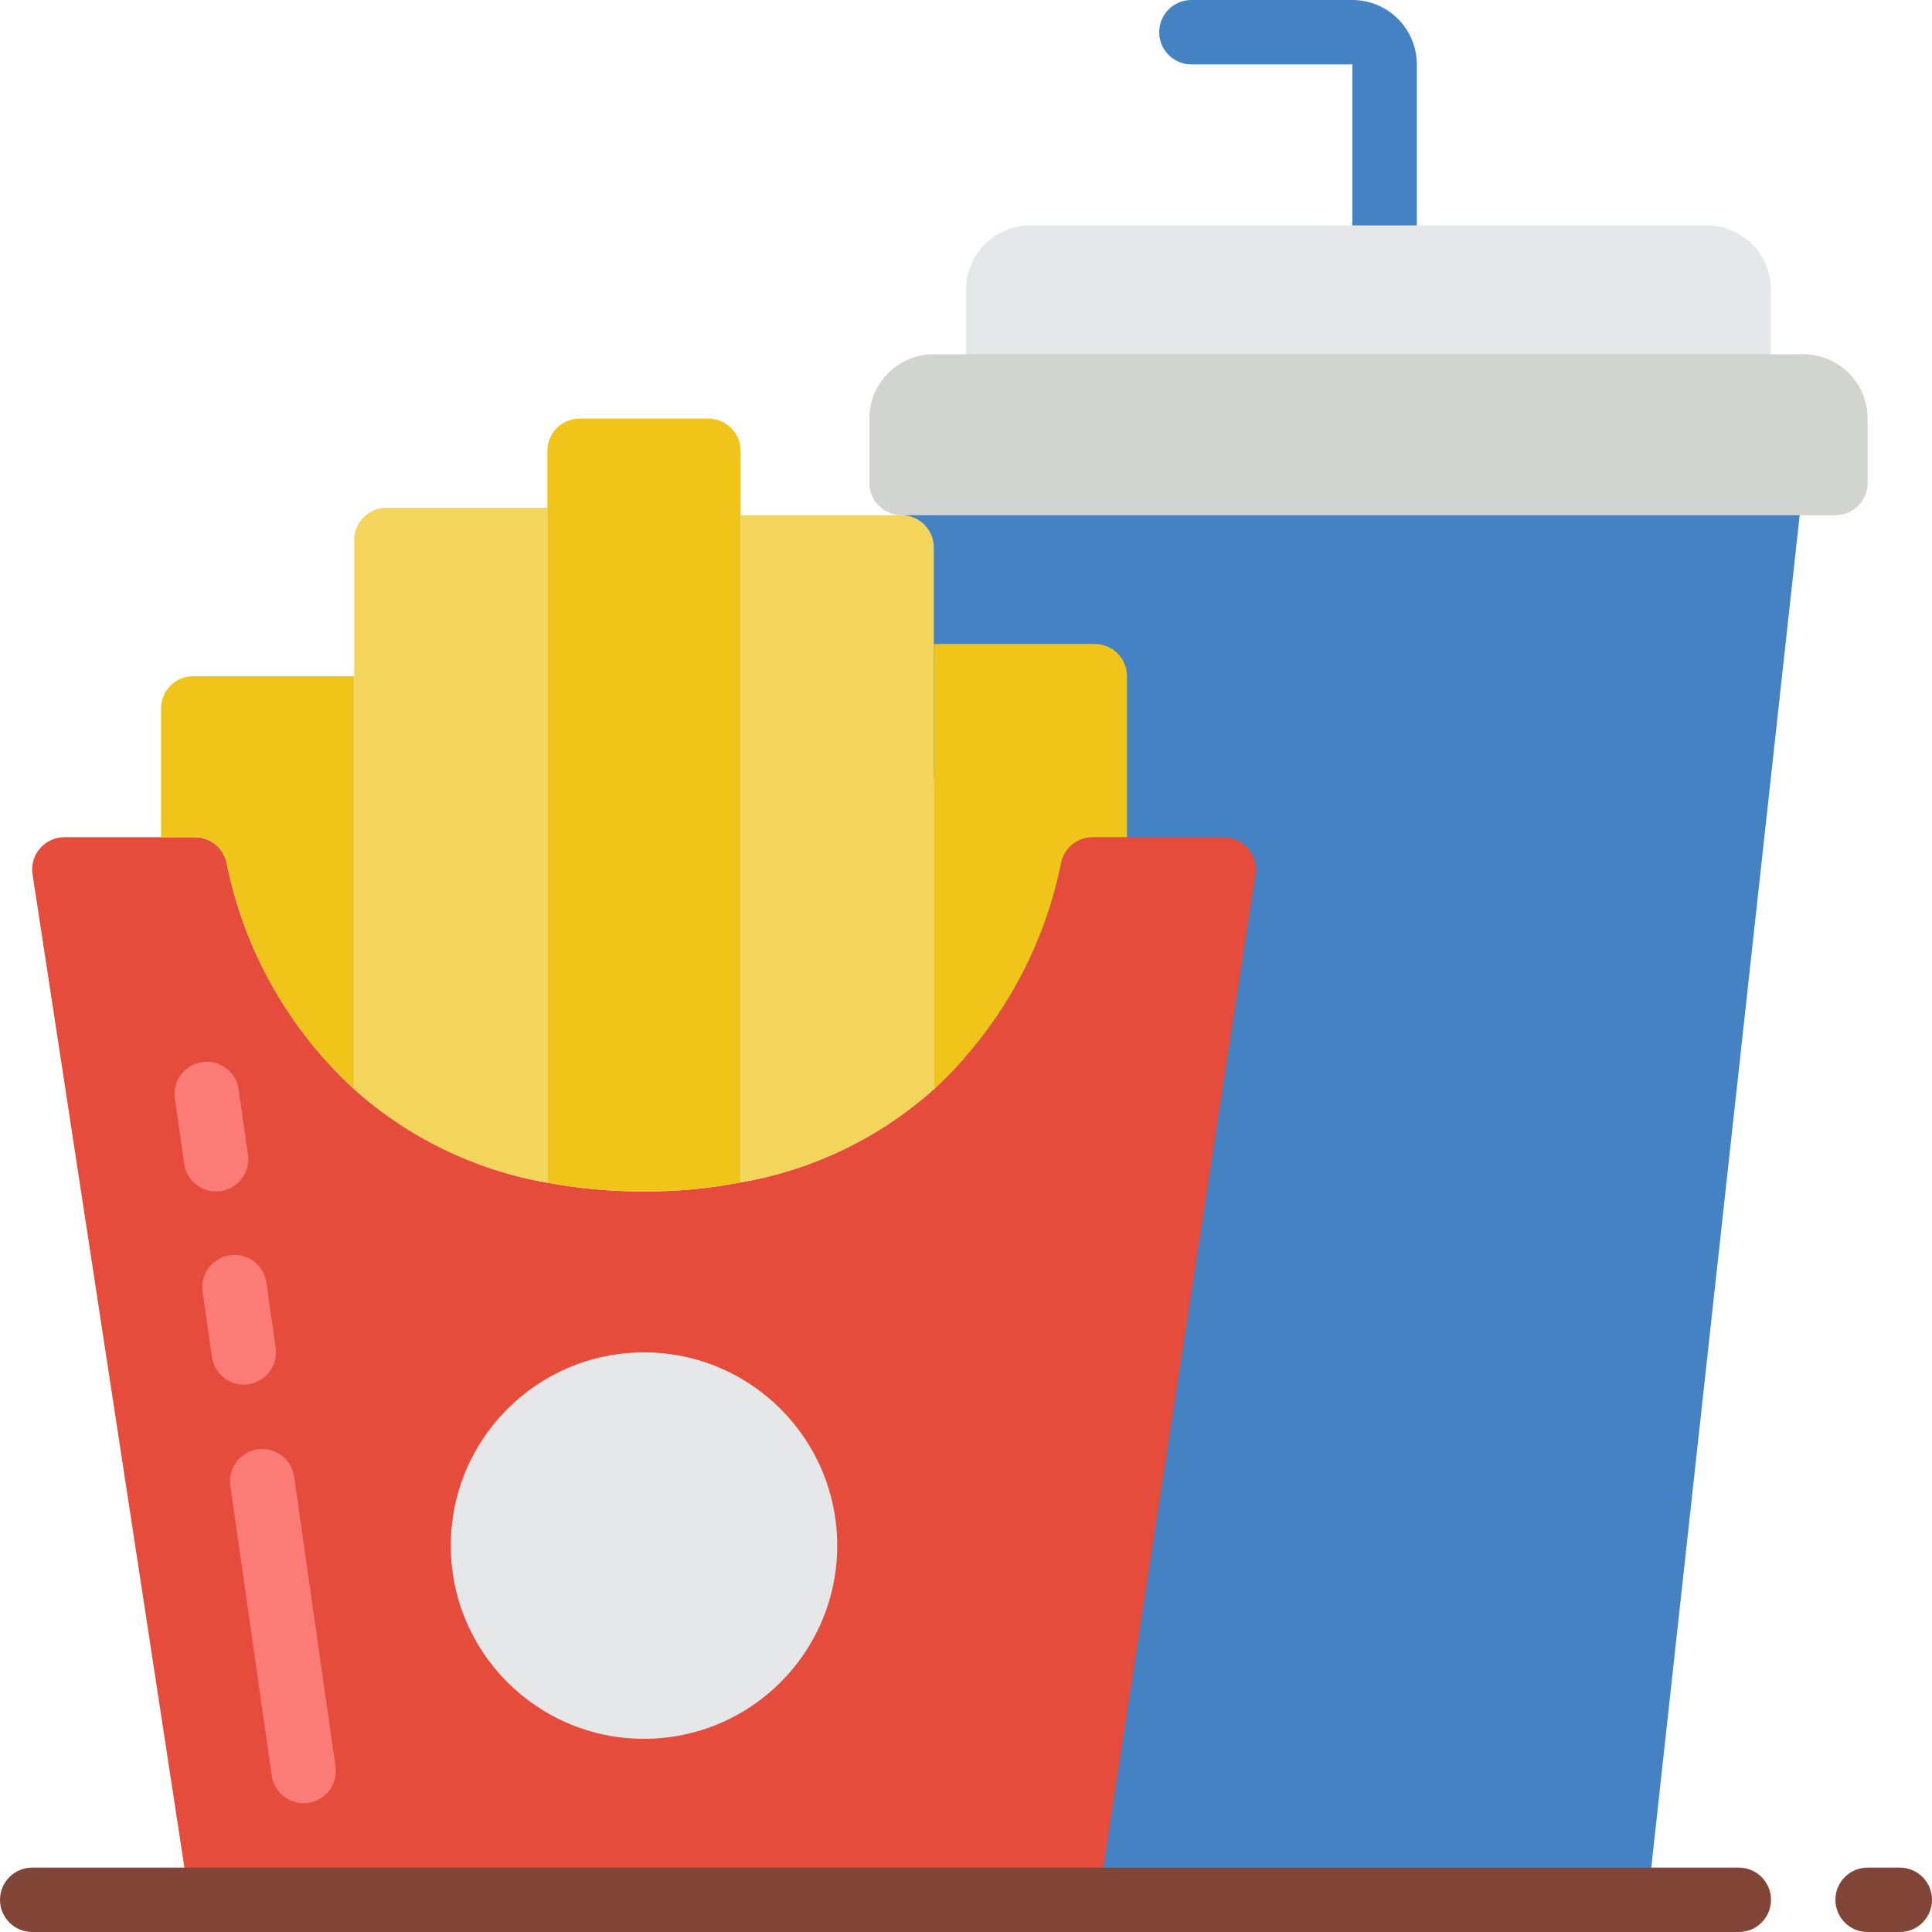 <?xml version="1.0" encoding="iso-8859-1"?>
<!-- Generator: Adobe Illustrator 19.0.0, SVG Export Plug-In . SVG Version: 6.00 Build 0)  -->
<svg version="1.1" id="Capa_1" xmlns="http://www.w3.org/2000/svg" xmlns:xlink="http://www.w3.org/1999/xlink" x="0px" y="0px"
	 viewBox="0 0 512 512" style="enable-background:new 0 0 512 512;" xml:space="preserve">
<g>
	<g>
		<path style="fill:#4482C3;" d="M366.933,68.267c-4.713,0-8.533-3.821-8.533-8.533V17.067h-42.667
			c-4.713,0-8.533-3.821-8.533-8.533S311.021,0,315.733,0H358.4c9.426,0,17.067,7.641,17.067,17.067v42.667
			C375.467,64.446,371.646,68.267,366.933,68.267z"/>
		<polygon style="fill:#4482C3;" points="477.867,128 436.668,503.467 280.132,503.467 238.933,128 		"/>
	</g>
	<path style="fill:#E6E7E8;" d="M273.067,59.733h179.2c9.426,0,17.067,7.641,17.067,17.067v34.133H256V76.8
		C256,67.374,263.641,59.733,273.067,59.733z"/>
	<path style="fill:#D1D4D1;" d="M247.467,93.867h230.4c9.426,0,17.067,7.641,17.067,17.067V128c0,4.713-3.82,8.533-8.533,8.533
		H238.933c-4.713,0-8.533-3.821-8.533-8.533v-17.067C230.4,101.508,238.041,93.867,247.467,93.867z"/>
	<path style="fill:#E64C3C;" d="M332.715,231.595l-41.643,271.872H50.176L8.619,231.68c-0.373-2.46,0.346-4.961,1.97-6.847
		c1.624-1.886,3.99-2.969,6.478-2.966h34.645c4.082,0.007,7.587,2.904,8.363,6.912c4.623,22.916,16.359,43.79,33.536,59.648
		c14.453,13.017,32.29,21.684,51.456,25.003c8.441,1.578,17.013,2.35,25.6,2.304c8.592,0.061,17.168-0.739,25.6-2.389
		c19.164-3.271,37.007-11.911,51.456-24.917c17.123-15.888,28.823-36.752,33.451-59.648c0.776-4.008,4.281-6.905,8.363-6.912h34.645
		c2.486-0.025,4.859,1.037,6.499,2.906C332.32,226.642,333.063,229.133,332.715,231.595z"/>
	<g>
		<path style="fill:#FB7B76;" d="M58.505,315.648c4.652-0.685,7.873-5.005,7.202-9.66l-2.441-17.067
			c-0.358-3.083-2.361-5.728-5.232-6.908c-2.87-1.18-6.155-0.709-8.578,1.231c-2.423,1.94-3.601,5.042-3.078,8.101l2.441,17.067
			c0.669,4.662,4.988,7.901,9.651,7.236H58.505z"/>
		<path style="fill:#FB7B76;" d="M65.818,366.848c2.241-0.321,4.262-1.519,5.619-3.331c1.357-1.812,1.939-4.088,1.617-6.329
			l-2.441-17.067c-0.358-3.083-2.361-5.728-5.232-6.908c-2.87-1.18-6.155-0.709-8.578,1.231c-2.423,1.94-3.601,5.042-3.078,8.101
			l2.441,17.067C56.835,364.274,61.155,367.513,65.818,366.848z"/>
		<path style="fill:#FB7B76;" d="M77.935,391.322c-0.669-4.666-4.994-7.905-9.66-7.236c-4.666,0.669-7.905,4.994-7.236,9.66
			l10.974,76.8c0.602,4.196,4.192,7.314,8.431,7.322c0.408,0.001,0.816-0.027,1.22-0.085c2.241-0.321,4.262-1.519,5.619-3.331
			c1.357-1.812,1.939-4.088,1.617-6.329L77.935,391.322z"/>
	</g>
	<path style="fill:#F0C419;" d="M93.867,179.2v108.971l-0.256,0.256c-17.177-15.858-28.913-36.732-33.536-59.648
		c-0.776-4.008-4.281-6.905-8.363-6.912h-9.045v-34.133c0-4.713,3.821-8.533,8.533-8.533H93.867z"/>
	<path style="fill:#F3D55B;" d="M145.067,134.571v178.859c-19.166-3.318-37.003-11.986-51.456-25.003l0.256-0.256V143.104
		c0-4.713,3.821-8.533,8.533-8.533H145.067z"/>
	<path style="fill:#F0C419;" d="M196.267,119.467v193.877c-8.432,1.65-17.008,2.451-25.6,2.389
		c-8.587,0.046-17.159-0.726-25.6-2.304V119.467c0-4.713,3.82-8.533,8.533-8.533h34.133
		C192.446,110.933,196.267,114.754,196.267,119.467z"/>
	<path style="fill:#F3D55B;" d="M247.723,288.427c-14.449,13.006-32.292,21.647-51.456,24.917V136.533h42.667
		c4.713,0,8.533,3.821,8.533,8.533v143.104L247.723,288.427z"/>
	<path style="fill:#F0C419;" d="M298.667,179.2v42.667h-9.131c-4.082,0.007-7.587,2.904-8.363,6.912
		c-4.627,22.896-16.328,43.76-33.451,59.648l-0.256-0.256V170.667h42.667C294.846,170.667,298.667,174.487,298.667,179.2z"/>
	<circle style="fill:#E6E7E8;" cx="170.667" cy="409.6" r="51.2"/>
	<g>
		<path style="fill:#804537;" d="M503.467,512h-8.533c-4.713,0-8.533-3.82-8.533-8.533c0-4.713,3.82-8.533,8.533-8.533h8.533
			c4.713,0,8.533,3.821,8.533,8.533C512,508.18,508.18,512,503.467,512z"/>
		<path style="fill:#804537;" d="M460.8,512H8.533C3.821,512,0,508.18,0,503.467c0-4.713,3.821-8.533,8.533-8.533H460.8
			c4.713,0,8.533,3.821,8.533,8.533C469.333,508.18,465.513,512,460.8,512z"/>
	</g>
</g>
<g>
</g>
<g>
</g>
<g>
</g>
<g>
</g>
<g>
</g>
<g>
</g>
<g>
</g>
<g>
</g>
<g>
</g>
<g>
</g>
<g>
</g>
<g>
</g>
<g>
</g>
<g>
</g>
<g>
</g>
</svg>
